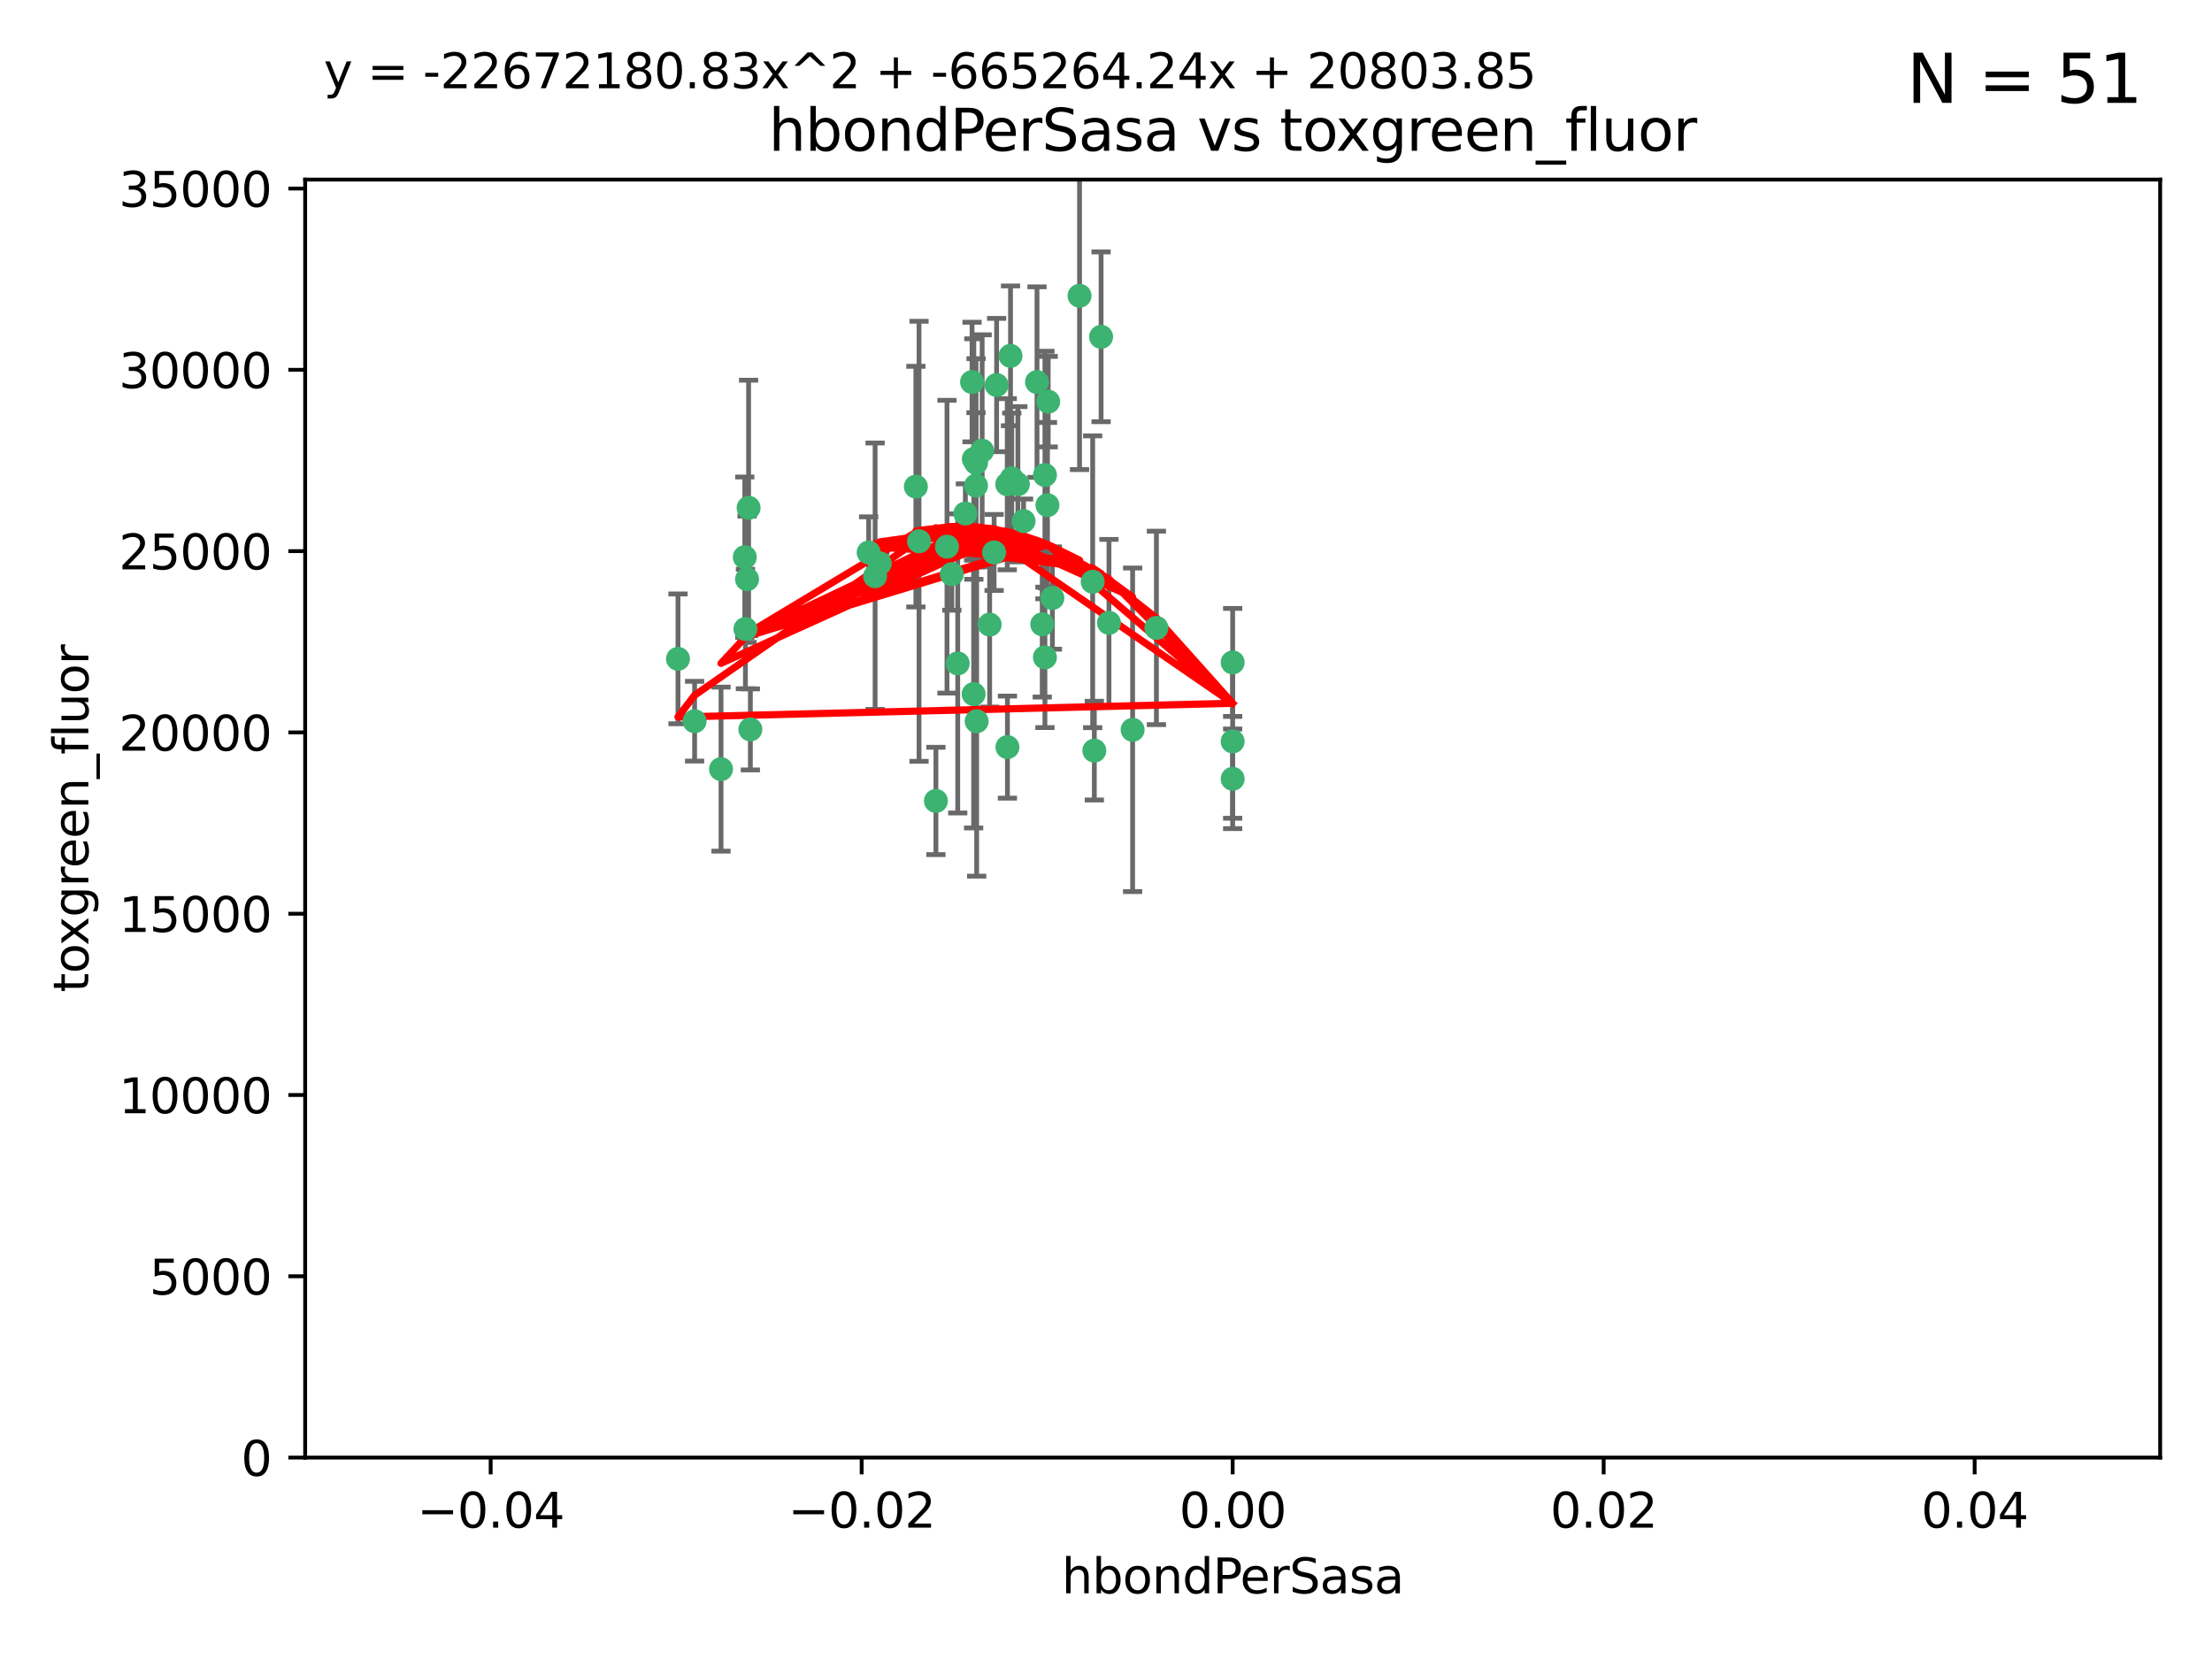 <?xml version="1.0" encoding="utf-8" standalone="no"?>
<!DOCTYPE svg PUBLIC "-//W3C//DTD SVG 1.1//EN"
  "http://www.w3.org/Graphics/SVG/1.1/DTD/svg11.dtd">
<svg xmlns:xlink="http://www.w3.org/1999/xlink" width="460.8pt" height="345.6pt" viewBox="0 0 460.8 345.6" xmlns="http://www.w3.org/2000/svg" version="1.1">
 <defs>
  <style type="text/css">*{stroke-linejoin: round; stroke-linecap: butt}</style>
 </defs>
 <g id="figure_1">
  <g id="patch_1">
   <path d="M 0 345.6 
L 460.8 345.6 
L 460.8 0 
L 0 0 
z
" style="fill: #ffffff"/>
  </g>
  <g id="axes_1">
   <g id="patch_2">
    <path d="M 63.571 303.64 
L 450 303.64 
L 450 37.411 
L 63.571 37.411 
z
" style="fill: #ffffff"/>
   </g>
   <g id="PathCollection_1">
    <defs>
     <path id="m2edc12b0af" d="M 0 1.118 
C 0.297 1.118 0.581 1 0.791 0.791 
C 1 0.581 1.118 0.297 1.118 0 
C 1.118 -0.297 1 -0.581 0.791 -0.791 
C 0.581 -1 0.297 -1.118 0 -1.118 
C -0.297 -1.118 -0.581 -1 -0.791 -0.791 
C -1 -0.581 -1.118 -0.297 -1.118 0 
C -1.118 0.297 -1 0.581 -0.791 0.791 
C -0.581 1 -0.297 1.118 0 1.118 
z
" style="stroke: #3cb371"/>
    </defs>
    <g clip-path="url(#pa718f3c209)">
     <use xlink:href="#m2edc12b0af" x="207.091" y="115.09" style="fill: #3cb371; stroke: #3cb371"/>
     <use xlink:href="#m2edc12b0af" x="216.026" y="79.593" style="fill: #3cb371; stroke: #3cb371"/>
     <use xlink:href="#m2edc12b0af" x="190.794" y="101.372" style="fill: #3cb371; stroke: #3cb371"/>
     <use xlink:href="#m2edc12b0af" x="217.677" y="136.942" style="fill: #3cb371; stroke: #3cb371"/>
     <use xlink:href="#m2edc12b0af" x="155.626" y="120.662" style="fill: #3cb371; stroke: #3cb371"/>
     <use xlink:href="#m2edc12b0af" x="203.329" y="96.415" style="fill: #3cb371; stroke: #3cb371"/>
     <use xlink:href="#m2edc12b0af" x="180.96" y="115.091" style="fill: #3cb371; stroke: #3cb371"/>
     <use xlink:href="#m2edc12b0af" x="224.89" y="61.614" style="fill: #3cb371; stroke: #3cb371"/>
     <use xlink:href="#m2edc12b0af" x="218.359" y="83.673" style="fill: #3cb371; stroke: #3cb371"/>
     <use xlink:href="#m2edc12b0af" x="155.286" y="131.033" style="fill: #3cb371; stroke: #3cb371"/>
     <use xlink:href="#m2edc12b0af" x="207.613" y="80.209" style="fill: #3cb371; stroke: #3cb371"/>
     <use xlink:href="#m2edc12b0af" x="203.319" y="101.166" style="fill: #3cb371; stroke: #3cb371"/>
     <use xlink:href="#m2edc12b0af" x="210.508" y="74.129" style="fill: #3cb371; stroke: #3cb371"/>
     <use xlink:href="#m2edc12b0af" x="150.202" y="160.224" style="fill: #3cb371; stroke: #3cb371"/>
     <use xlink:href="#m2edc12b0af" x="156.315" y="151.945" style="fill: #3cb371; stroke: #3cb371"/>
     <use xlink:href="#m2edc12b0af" x="191.45" y="112.761" style="fill: #3cb371; stroke: #3cb371"/>
     <use xlink:href="#m2edc12b0af" x="198.284" y="119.604" style="fill: #3cb371; stroke: #3cb371"/>
     <use xlink:href="#m2edc12b0af" x="202.826" y="144.591" style="fill: #3cb371; stroke: #3cb371"/>
     <use xlink:href="#m2edc12b0af" x="209.828" y="100.872" style="fill: #3cb371; stroke: #3cb371"/>
     <use xlink:href="#m2edc12b0af" x="155.154" y="116.067" style="fill: #3cb371; stroke: #3cb371"/>
     <use xlink:href="#m2edc12b0af" x="202.866" y="95.624" style="fill: #3cb371; stroke: #3cb371"/>
     <use xlink:href="#m2edc12b0af" x="212.043" y="100.88" style="fill: #3cb371; stroke: #3cb371"/>
     <use xlink:href="#m2edc12b0af" x="155.948" y="105.788" style="fill: #3cb371; stroke: #3cb371"/>
     <use xlink:href="#m2edc12b0af" x="206.164" y="130.114" style="fill: #3cb371; stroke: #3cb371"/>
     <use xlink:href="#m2edc12b0af" x="197.274" y="113.883" style="fill: #3cb371; stroke: #3cb371"/>
     <use xlink:href="#m2edc12b0af" x="199.515" y="138.203" style="fill: #3cb371; stroke: #3cb371"/>
     <use xlink:href="#m2edc12b0af" x="201.107" y="106.972" style="fill: #3cb371; stroke: #3cb371"/>
     <use xlink:href="#m2edc12b0af" x="219.231" y="124.576" style="fill: #3cb371; stroke: #3cb371"/>
     <use xlink:href="#m2edc12b0af" x="210.768" y="99.654" style="fill: #3cb371; stroke: #3cb371"/>
     <use xlink:href="#m2edc12b0af" x="217.678" y="98.96" style="fill: #3cb371; stroke: #3cb371"/>
     <use xlink:href="#m2edc12b0af" x="213.226" y="108.552" style="fill: #3cb371; stroke: #3cb371"/>
     <use xlink:href="#m2edc12b0af" x="217.118" y="130.059" style="fill: #3cb371; stroke: #3cb371"/>
     <use xlink:href="#m2edc12b0af" x="202.496" y="79.585" style="fill: #3cb371; stroke: #3cb371"/>
     <use xlink:href="#m2edc12b0af" x="209.868" y="155.635" style="fill: #3cb371; stroke: #3cb371"/>
     <use xlink:href="#m2edc12b0af" x="182.301" y="120.034" style="fill: #3cb371; stroke: #3cb371"/>
     <use xlink:href="#m2edc12b0af" x="204.6" y="93.895" style="fill: #3cb371; stroke: #3cb371"/>
     <use xlink:href="#m2edc12b0af" x="183.273" y="117.366" style="fill: #3cb371; stroke: #3cb371"/>
     <use xlink:href="#m2edc12b0af" x="227.624" y="121.191" style="fill: #3cb371; stroke: #3cb371"/>
     <use xlink:href="#m2edc12b0af" x="229.376" y="70.169" style="fill: #3cb371; stroke: #3cb371"/>
     <use xlink:href="#m2edc12b0af" x="194.968" y="166.847" style="fill: #3cb371; stroke: #3cb371"/>
     <use xlink:href="#m2edc12b0af" x="144.699" y="150.242" style="fill: #3cb371; stroke: #3cb371"/>
     <use xlink:href="#m2edc12b0af" x="141.236" y="137.251" style="fill: #3cb371; stroke: #3cb371"/>
     <use xlink:href="#m2edc12b0af" x="256.786" y="137.993" style="fill: #3cb371; stroke: #3cb371"/>
     <use xlink:href="#m2edc12b0af" x="203.457" y="150.246" style="fill: #3cb371; stroke: #3cb371"/>
     <use xlink:href="#m2edc12b0af" x="235.946" y="152.035" style="fill: #3cb371; stroke: #3cb371"/>
     <use xlink:href="#m2edc12b0af" x="227.97" y="156.366" style="fill: #3cb371; stroke: #3cb371"/>
     <use xlink:href="#m2edc12b0af" x="240.902" y="130.801" style="fill: #3cb371; stroke: #3cb371"/>
     <use xlink:href="#m2edc12b0af" x="256.786" y="154.457" style="fill: #3cb371; stroke: #3cb371"/>
     <use xlink:href="#m2edc12b0af" x="218.205" y="105.234" style="fill: #3cb371; stroke: #3cb371"/>
     <use xlink:href="#m2edc12b0af" x="231.015" y="129.752" style="fill: #3cb371; stroke: #3cb371"/>
     <use xlink:href="#m2edc12b0af" x="256.786" y="162.243" style="fill: #3cb371; stroke: #3cb371"/>
    </g>
   </g>
   <g id="matplotlib.axis_1">
    <g id="xtick_1">
     <g id="line2d_1">
      <defs>
       <path id="m18b5bbad66" d="M 0 0 
L 0 3.5 
" style="stroke: #000000; stroke-width: 0.8"/>
      </defs>
      <g>
       <use xlink:href="#m18b5bbad66" x="102.214" y="303.64" style="stroke: #000000; stroke-width: 0.8"/>
      </g>
     </g>
     <g id="text_1">
      <!-- −0.04 -->
      <g transform="translate(86.891 318.238)scale(0.1 -0.1)">
       <defs>
        <path id="DejaVuSans-2212" d="M 678 2272 
L 4684 2272 
L 4684 1741 
L 678 1741 
L 678 2272 
z
" transform="scale(0.016)"/>
        <path id="DejaVuSans-30" d="M 2034 4250 
Q 1547 4250 1301 3770 
Q 1056 3291 1056 2328 
Q 1056 1369 1301 889 
Q 1547 409 2034 409 
Q 2525 409 2770 889 
Q 3016 1369 3016 2328 
Q 3016 3291 2770 3770 
Q 2525 4250 2034 4250 
z
M 2034 4750 
Q 2819 4750 3233 4129 
Q 3647 3509 3647 2328 
Q 3647 1150 3233 529 
Q 2819 -91 2034 -91 
Q 1250 -91 836 529 
Q 422 1150 422 2328 
Q 422 3509 836 4129 
Q 1250 4750 2034 4750 
z
" transform="scale(0.016)"/>
        <path id="DejaVuSans-2e" d="M 684 794 
L 1344 794 
L 1344 0 
L 684 0 
L 684 794 
z
" transform="scale(0.016)"/>
        <path id="DejaVuSans-34" d="M 2419 4116 
L 825 1625 
L 2419 1625 
L 2419 4116 
z
M 2253 4666 
L 3047 4666 
L 3047 1625 
L 3713 1625 
L 3713 1100 
L 3047 1100 
L 3047 0 
L 2419 0 
L 2419 1100 
L 313 1100 
L 313 1709 
L 2253 4666 
z
" transform="scale(0.016)"/>
       </defs>
       <use xlink:href="#DejaVuSans-2212"/>
       <use xlink:href="#DejaVuSans-30" x="83.789"/>
       <use xlink:href="#DejaVuSans-2e" x="147.412"/>
       <use xlink:href="#DejaVuSans-30" x="179.199"/>
       <use xlink:href="#DejaVuSans-34" x="242.822"/>
      </g>
     </g>
    </g>
    <g id="xtick_2">
     <g id="line2d_2">
      <g>
       <use xlink:href="#m18b5bbad66" x="179.5" y="303.64" style="stroke: #000000; stroke-width: 0.8"/>
      </g>
     </g>
     <g id="text_2">
      <!-- −0.02 -->
      <g transform="translate(164.177 318.238)scale(0.1 -0.1)">
       <defs>
        <path id="DejaVuSans-32" d="M 1228 531 
L 3431 531 
L 3431 0 
L 469 0 
L 469 531 
Q 828 903 1448 1529 
Q 2069 2156 2228 2338 
Q 2531 2678 2651 2914 
Q 2772 3150 2772 3378 
Q 2772 3750 2511 3984 
Q 2250 4219 1831 4219 
Q 1534 4219 1204 4116 
Q 875 4013 500 3803 
L 500 4441 
Q 881 4594 1212 4672 
Q 1544 4750 1819 4750 
Q 2544 4750 2975 4387 
Q 3406 4025 3406 3419 
Q 3406 3131 3298 2873 
Q 3191 2616 2906 2266 
Q 2828 2175 2409 1742 
Q 1991 1309 1228 531 
z
" transform="scale(0.016)"/>
       </defs>
       <use xlink:href="#DejaVuSans-2212"/>
       <use xlink:href="#DejaVuSans-30" x="83.789"/>
       <use xlink:href="#DejaVuSans-2e" x="147.412"/>
       <use xlink:href="#DejaVuSans-30" x="179.199"/>
       <use xlink:href="#DejaVuSans-32" x="242.822"/>
      </g>
     </g>
    </g>
    <g id="xtick_3">
     <g id="line2d_3">
      <g>
       <use xlink:href="#m18b5bbad66" x="256.786" y="303.64" style="stroke: #000000; stroke-width: 0.8"/>
      </g>
     </g>
     <g id="text_3">
      <!-- 0.00 -->
      <g transform="translate(245.653 318.238)scale(0.1 -0.1)">
       <use xlink:href="#DejaVuSans-30"/>
       <use xlink:href="#DejaVuSans-2e" x="63.623"/>
       <use xlink:href="#DejaVuSans-30" x="95.41"/>
       <use xlink:href="#DejaVuSans-30" x="159.033"/>
      </g>
     </g>
    </g>
    <g id="xtick_4">
     <g id="line2d_4">
      <g>
       <use xlink:href="#m18b5bbad66" x="334.071" y="303.64" style="stroke: #000000; stroke-width: 0.8"/>
      </g>
     </g>
     <g id="text_4">
      <!-- 0.02 -->
      <g transform="translate(322.939 318.238)scale(0.1 -0.1)">
       <use xlink:href="#DejaVuSans-30"/>
       <use xlink:href="#DejaVuSans-2e" x="63.623"/>
       <use xlink:href="#DejaVuSans-30" x="95.41"/>
       <use xlink:href="#DejaVuSans-32" x="159.033"/>
      </g>
     </g>
    </g>
    <g id="xtick_5">
     <g id="line2d_5">
      <g>
       <use xlink:href="#m18b5bbad66" x="411.357" y="303.64" style="stroke: #000000; stroke-width: 0.8"/>
      </g>
     </g>
     <g id="text_5">
      <!-- 0.04 -->
      <g transform="translate(400.224 318.238)scale(0.1 -0.1)">
       <use xlink:href="#DejaVuSans-30"/>
       <use xlink:href="#DejaVuSans-2e" x="63.623"/>
       <use xlink:href="#DejaVuSans-30" x="95.41"/>
       <use xlink:href="#DejaVuSans-34" x="159.033"/>
      </g>
     </g>
    </g>
    <g id="text_6">
     <!-- hbondPerSasa -->
     <g transform="translate(221.168 331.917)scale(0.1 -0.1)">
      <defs>
       <path id="DejaVuSans-68" d="M 3513 2113 
L 3513 0 
L 2938 0 
L 2938 2094 
Q 2938 2591 2744 2837 
Q 2550 3084 2163 3084 
Q 1697 3084 1428 2787 
Q 1159 2491 1159 1978 
L 1159 0 
L 581 0 
L 581 4863 
L 1159 4863 
L 1159 2956 
Q 1366 3272 1645 3428 
Q 1925 3584 2291 3584 
Q 2894 3584 3203 3211 
Q 3513 2838 3513 2113 
z
" transform="scale(0.016)"/>
       <path id="DejaVuSans-62" d="M 3116 1747 
Q 3116 2381 2855 2742 
Q 2594 3103 2138 3103 
Q 1681 3103 1420 2742 
Q 1159 2381 1159 1747 
Q 1159 1113 1420 752 
Q 1681 391 2138 391 
Q 2594 391 2855 752 
Q 3116 1113 3116 1747 
z
M 1159 2969 
Q 1341 3281 1617 3432 
Q 1894 3584 2278 3584 
Q 2916 3584 3314 3078 
Q 3713 2572 3713 1747 
Q 3713 922 3314 415 
Q 2916 -91 2278 -91 
Q 1894 -91 1617 61 
Q 1341 213 1159 525 
L 1159 0 
L 581 0 
L 581 4863 
L 1159 4863 
L 1159 2969 
z
" transform="scale(0.016)"/>
       <path id="DejaVuSans-6f" d="M 1959 3097 
Q 1497 3097 1228 2736 
Q 959 2375 959 1747 
Q 959 1119 1226 758 
Q 1494 397 1959 397 
Q 2419 397 2687 759 
Q 2956 1122 2956 1747 
Q 2956 2369 2687 2733 
Q 2419 3097 1959 3097 
z
M 1959 3584 
Q 2709 3584 3137 3096 
Q 3566 2609 3566 1747 
Q 3566 888 3137 398 
Q 2709 -91 1959 -91 
Q 1206 -91 779 398 
Q 353 888 353 1747 
Q 353 2609 779 3096 
Q 1206 3584 1959 3584 
z
" transform="scale(0.016)"/>
       <path id="DejaVuSans-6e" d="M 3513 2113 
L 3513 0 
L 2938 0 
L 2938 2094 
Q 2938 2591 2744 2837 
Q 2550 3084 2163 3084 
Q 1697 3084 1428 2787 
Q 1159 2491 1159 1978 
L 1159 0 
L 581 0 
L 581 3500 
L 1159 3500 
L 1159 2956 
Q 1366 3272 1645 3428 
Q 1925 3584 2291 3584 
Q 2894 3584 3203 3211 
Q 3513 2838 3513 2113 
z
" transform="scale(0.016)"/>
       <path id="DejaVuSans-64" d="M 2906 2969 
L 2906 4863 
L 3481 4863 
L 3481 0 
L 2906 0 
L 2906 525 
Q 2725 213 2448 61 
Q 2172 -91 1784 -91 
Q 1150 -91 751 415 
Q 353 922 353 1747 
Q 353 2572 751 3078 
Q 1150 3584 1784 3584 
Q 2172 3584 2448 3432 
Q 2725 3281 2906 2969 
z
M 947 1747 
Q 947 1113 1208 752 
Q 1469 391 1925 391 
Q 2381 391 2643 752 
Q 2906 1113 2906 1747 
Q 2906 2381 2643 2742 
Q 2381 3103 1925 3103 
Q 1469 3103 1208 2742 
Q 947 2381 947 1747 
z
" transform="scale(0.016)"/>
       <path id="DejaVuSans-50" d="M 1259 4147 
L 1259 2394 
L 2053 2394 
Q 2494 2394 2734 2622 
Q 2975 2850 2975 3272 
Q 2975 3691 2734 3919 
Q 2494 4147 2053 4147 
L 1259 4147 
z
M 628 4666 
L 2053 4666 
Q 2838 4666 3239 4311 
Q 3641 3956 3641 3272 
Q 3641 2581 3239 2228 
Q 2838 1875 2053 1875 
L 1259 1875 
L 1259 0 
L 628 0 
L 628 4666 
z
" transform="scale(0.016)"/>
       <path id="DejaVuSans-65" d="M 3597 1894 
L 3597 1613 
L 953 1613 
Q 991 1019 1311 708 
Q 1631 397 2203 397 
Q 2534 397 2845 478 
Q 3156 559 3463 722 
L 3463 178 
Q 3153 47 2828 -22 
Q 2503 -91 2169 -91 
Q 1331 -91 842 396 
Q 353 884 353 1716 
Q 353 2575 817 3079 
Q 1281 3584 2069 3584 
Q 2775 3584 3186 3129 
Q 3597 2675 3597 1894 
z
M 3022 2063 
Q 3016 2534 2758 2815 
Q 2500 3097 2075 3097 
Q 1594 3097 1305 2825 
Q 1016 2553 972 2059 
L 3022 2063 
z
" transform="scale(0.016)"/>
       <path id="DejaVuSans-72" d="M 2631 2963 
Q 2534 3019 2420 3045 
Q 2306 3072 2169 3072 
Q 1681 3072 1420 2755 
Q 1159 2438 1159 1844 
L 1159 0 
L 581 0 
L 581 3500 
L 1159 3500 
L 1159 2956 
Q 1341 3275 1631 3429 
Q 1922 3584 2338 3584 
Q 2397 3584 2469 3576 
Q 2541 3569 2628 3553 
L 2631 2963 
z
" transform="scale(0.016)"/>
       <path id="DejaVuSans-53" d="M 3425 4513 
L 3425 3897 
Q 3066 4069 2747 4153 
Q 2428 4238 2131 4238 
Q 1616 4238 1336 4038 
Q 1056 3838 1056 3469 
Q 1056 3159 1242 3001 
Q 1428 2844 1947 2747 
L 2328 2669 
Q 3034 2534 3370 2195 
Q 3706 1856 3706 1288 
Q 3706 609 3251 259 
Q 2797 -91 1919 -91 
Q 1588 -91 1214 -16 
Q 841 59 441 206 
L 441 856 
Q 825 641 1194 531 
Q 1563 422 1919 422 
Q 2459 422 2753 634 
Q 3047 847 3047 1241 
Q 3047 1584 2836 1778 
Q 2625 1972 2144 2069 
L 1759 2144 
Q 1053 2284 737 2584 
Q 422 2884 422 3419 
Q 422 4038 858 4394 
Q 1294 4750 2059 4750 
Q 2388 4750 2728 4690 
Q 3069 4631 3425 4513 
z
" transform="scale(0.016)"/>
       <path id="DejaVuSans-61" d="M 2194 1759 
Q 1497 1759 1228 1600 
Q 959 1441 959 1056 
Q 959 750 1161 570 
Q 1363 391 1709 391 
Q 2188 391 2477 730 
Q 2766 1069 2766 1631 
L 2766 1759 
L 2194 1759 
z
M 3341 1997 
L 3341 0 
L 2766 0 
L 2766 531 
Q 2569 213 2275 61 
Q 1981 -91 1556 -91 
Q 1019 -91 701 211 
Q 384 513 384 1019 
Q 384 1609 779 1909 
Q 1175 2209 1959 2209 
L 2766 2209 
L 2766 2266 
Q 2766 2663 2505 2880 
Q 2244 3097 1772 3097 
Q 1472 3097 1187 3025 
Q 903 2953 641 2809 
L 641 3341 
Q 956 3463 1253 3523 
Q 1550 3584 1831 3584 
Q 2591 3584 2966 3190 
Q 3341 2797 3341 1997 
z
" transform="scale(0.016)"/>
       <path id="DejaVuSans-73" d="M 2834 3397 
L 2834 2853 
Q 2591 2978 2328 3040 
Q 2066 3103 1784 3103 
Q 1356 3103 1142 2972 
Q 928 2841 928 2578 
Q 928 2378 1081 2264 
Q 1234 2150 1697 2047 
L 1894 2003 
Q 2506 1872 2764 1633 
Q 3022 1394 3022 966 
Q 3022 478 2636 193 
Q 2250 -91 1575 -91 
Q 1294 -91 989 -36 
Q 684 19 347 128 
L 347 722 
Q 666 556 975 473 
Q 1284 391 1588 391 
Q 1994 391 2212 530 
Q 2431 669 2431 922 
Q 2431 1156 2273 1281 
Q 2116 1406 1581 1522 
L 1381 1569 
Q 847 1681 609 1914 
Q 372 2147 372 2553 
Q 372 3047 722 3315 
Q 1072 3584 1716 3584 
Q 2034 3584 2315 3537 
Q 2597 3491 2834 3397 
z
" transform="scale(0.016)"/>
      </defs>
      <use xlink:href="#DejaVuSans-68"/>
      <use xlink:href="#DejaVuSans-62" x="63.379"/>
      <use xlink:href="#DejaVuSans-6f" x="126.855"/>
      <use xlink:href="#DejaVuSans-6e" x="188.037"/>
      <use xlink:href="#DejaVuSans-64" x="251.416"/>
      <use xlink:href="#DejaVuSans-50" x="314.893"/>
      <use xlink:href="#DejaVuSans-65" x="371.57"/>
      <use xlink:href="#DejaVuSans-72" x="433.094"/>
      <use xlink:href="#DejaVuSans-53" x="474.207"/>
      <use xlink:href="#DejaVuSans-61" x="537.684"/>
      <use xlink:href="#DejaVuSans-73" x="598.963"/>
      <use xlink:href="#DejaVuSans-61" x="651.062"/>
     </g>
    </g>
   </g>
   <g id="matplotlib.axis_2">
    <g id="ytick_1">
     <g id="line2d_6">
      <defs>
       <path id="mb65a9b2c56" d="M 0 0 
L -3.5 0 
" style="stroke: #000000; stroke-width: 0.8"/>
      </defs>
      <g>
       <use xlink:href="#mb65a9b2c56" x="63.571" y="303.64" style="stroke: #000000; stroke-width: 0.8"/>
      </g>
     </g>
     <g id="text_7">
      <!-- 0 -->
      <g transform="translate(50.209 307.439)scale(0.1 -0.1)">
       <use xlink:href="#DejaVuSans-30"/>
      </g>
     </g>
    </g>
    <g id="ytick_2">
     <g id="line2d_7">
      <g>
       <use xlink:href="#mb65a9b2c56" x="63.571" y="265.874" style="stroke: #000000; stroke-width: 0.8"/>
      </g>
     </g>
     <g id="text_8">
      <!-- 5000 -->
      <g transform="translate(31.121 269.673)scale(0.1 -0.1)">
       <defs>
        <path id="DejaVuSans-35" d="M 691 4666 
L 3169 4666 
L 3169 4134 
L 1269 4134 
L 1269 2991 
Q 1406 3038 1543 3061 
Q 1681 3084 1819 3084 
Q 2600 3084 3056 2656 
Q 3513 2228 3513 1497 
Q 3513 744 3044 326 
Q 2575 -91 1722 -91 
Q 1428 -91 1123 -41 
Q 819 9 494 109 
L 494 744 
Q 775 591 1075 516 
Q 1375 441 1709 441 
Q 2250 441 2565 725 
Q 2881 1009 2881 1497 
Q 2881 1984 2565 2268 
Q 2250 2553 1709 2553 
Q 1456 2553 1204 2497 
Q 953 2441 691 2322 
L 691 4666 
z
" transform="scale(0.016)"/>
       </defs>
       <use xlink:href="#DejaVuSans-35"/>
       <use xlink:href="#DejaVuSans-30" x="63.623"/>
       <use xlink:href="#DejaVuSans-30" x="127.246"/>
       <use xlink:href="#DejaVuSans-30" x="190.869"/>
      </g>
     </g>
    </g>
    <g id="ytick_3">
     <g id="line2d_8">
      <g>
       <use xlink:href="#mb65a9b2c56" x="63.571" y="228.108" style="stroke: #000000; stroke-width: 0.8"/>
      </g>
     </g>
     <g id="text_9">
      <!-- 10000 -->
      <g transform="translate(24.759 231.907)scale(0.1 -0.1)">
       <defs>
        <path id="DejaVuSans-31" d="M 794 531 
L 1825 531 
L 1825 4091 
L 703 3866 
L 703 4441 
L 1819 4666 
L 2450 4666 
L 2450 531 
L 3481 531 
L 3481 0 
L 794 0 
L 794 531 
z
" transform="scale(0.016)"/>
       </defs>
       <use xlink:href="#DejaVuSans-31"/>
       <use xlink:href="#DejaVuSans-30" x="63.623"/>
       <use xlink:href="#DejaVuSans-30" x="127.246"/>
       <use xlink:href="#DejaVuSans-30" x="190.869"/>
       <use xlink:href="#DejaVuSans-30" x="254.492"/>
      </g>
     </g>
    </g>
    <g id="ytick_4">
     <g id="line2d_9">
      <g>
       <use xlink:href="#mb65a9b2c56" x="63.571" y="190.342" style="stroke: #000000; stroke-width: 0.8"/>
      </g>
     </g>
     <g id="text_10">
      <!-- 15000 -->
      <g transform="translate(24.759 194.141)scale(0.1 -0.1)">
       <use xlink:href="#DejaVuSans-31"/>
       <use xlink:href="#DejaVuSans-35" x="63.623"/>
       <use xlink:href="#DejaVuSans-30" x="127.246"/>
       <use xlink:href="#DejaVuSans-30" x="190.869"/>
       <use xlink:href="#DejaVuSans-30" x="254.492"/>
      </g>
     </g>
    </g>
    <g id="ytick_5">
     <g id="line2d_10">
      <g>
       <use xlink:href="#mb65a9b2c56" x="63.571" y="152.576" style="stroke: #000000; stroke-width: 0.8"/>
      </g>
     </g>
     <g id="text_11">
      <!-- 20000 -->
      <g transform="translate(24.759 156.375)scale(0.1 -0.1)">
       <use xlink:href="#DejaVuSans-32"/>
       <use xlink:href="#DejaVuSans-30" x="63.623"/>
       <use xlink:href="#DejaVuSans-30" x="127.246"/>
       <use xlink:href="#DejaVuSans-30" x="190.869"/>
       <use xlink:href="#DejaVuSans-30" x="254.492"/>
      </g>
     </g>
    </g>
    <g id="ytick_6">
     <g id="line2d_11">
      <g>
       <use xlink:href="#mb65a9b2c56" x="63.571" y="114.81" style="stroke: #000000; stroke-width: 0.8"/>
      </g>
     </g>
     <g id="text_12">
      <!-- 25000 -->
      <g transform="translate(24.759 118.609)scale(0.1 -0.1)">
       <use xlink:href="#DejaVuSans-32"/>
       <use xlink:href="#DejaVuSans-35" x="63.623"/>
       <use xlink:href="#DejaVuSans-30" x="127.246"/>
       <use xlink:href="#DejaVuSans-30" x="190.869"/>
       <use xlink:href="#DejaVuSans-30" x="254.492"/>
      </g>
     </g>
    </g>
    <g id="ytick_7">
     <g id="line2d_12">
      <g>
       <use xlink:href="#mb65a9b2c56" x="63.571" y="77.044" style="stroke: #000000; stroke-width: 0.8"/>
      </g>
     </g>
     <g id="text_13">
      <!-- 30000 -->
      <g transform="translate(24.759 80.844)scale(0.1 -0.1)">
       <defs>
        <path id="DejaVuSans-33" d="M 2597 2516 
Q 3050 2419 3304 2112 
Q 3559 1806 3559 1356 
Q 3559 666 3084 287 
Q 2609 -91 1734 -91 
Q 1441 -91 1130 -33 
Q 819 25 488 141 
L 488 750 
Q 750 597 1062 519 
Q 1375 441 1716 441 
Q 2309 441 2620 675 
Q 2931 909 2931 1356 
Q 2931 1769 2642 2001 
Q 2353 2234 1838 2234 
L 1294 2234 
L 1294 2753 
L 1863 2753 
Q 2328 2753 2575 2939 
Q 2822 3125 2822 3475 
Q 2822 3834 2567 4026 
Q 2313 4219 1838 4219 
Q 1578 4219 1281 4162 
Q 984 4106 628 3988 
L 628 4550 
Q 988 4650 1302 4700 
Q 1616 4750 1894 4750 
Q 2613 4750 3031 4423 
Q 3450 4097 3450 3541 
Q 3450 3153 3228 2886 
Q 3006 2619 2597 2516 
z
" transform="scale(0.016)"/>
       </defs>
       <use xlink:href="#DejaVuSans-33"/>
       <use xlink:href="#DejaVuSans-30" x="63.623"/>
       <use xlink:href="#DejaVuSans-30" x="127.246"/>
       <use xlink:href="#DejaVuSans-30" x="190.869"/>
       <use xlink:href="#DejaVuSans-30" x="254.492"/>
      </g>
     </g>
    </g>
    <g id="ytick_8">
     <g id="line2d_13">
      <g>
       <use xlink:href="#mb65a9b2c56" x="63.571" y="39.278" style="stroke: #000000; stroke-width: 0.8"/>
      </g>
     </g>
     <g id="text_14">
      <!-- 35000 -->
      <g transform="translate(24.759 43.078)scale(0.1 -0.1)">
       <use xlink:href="#DejaVuSans-33"/>
       <use xlink:href="#DejaVuSans-35" x="63.623"/>
       <use xlink:href="#DejaVuSans-30" x="127.246"/>
       <use xlink:href="#DejaVuSans-30" x="190.869"/>
       <use xlink:href="#DejaVuSans-30" x="254.492"/>
      </g>
     </g>
    </g>
    <g id="text_15">
     <!-- toxgreen_fluor -->
     <g transform="translate(18.401 206.72)rotate(-90)scale(0.1 -0.1)">
      <defs>
       <path id="DejaVuSans-74" d="M 1172 4494 
L 1172 3500 
L 2356 3500 
L 2356 3053 
L 1172 3053 
L 1172 1153 
Q 1172 725 1289 603 
Q 1406 481 1766 481 
L 2356 481 
L 2356 0 
L 1766 0 
Q 1100 0 847 248 
Q 594 497 594 1153 
L 594 3053 
L 172 3053 
L 172 3500 
L 594 3500 
L 594 4494 
L 1172 4494 
z
" transform="scale(0.016)"/>
       <path id="DejaVuSans-78" d="M 3513 3500 
L 2247 1797 
L 3578 0 
L 2900 0 
L 1881 1375 
L 863 0 
L 184 0 
L 1544 1831 
L 300 3500 
L 978 3500 
L 1906 2253 
L 2834 3500 
L 3513 3500 
z
" transform="scale(0.016)"/>
       <path id="DejaVuSans-67" d="M 2906 1791 
Q 2906 2416 2648 2759 
Q 2391 3103 1925 3103 
Q 1463 3103 1205 2759 
Q 947 2416 947 1791 
Q 947 1169 1205 825 
Q 1463 481 1925 481 
Q 2391 481 2648 825 
Q 2906 1169 2906 1791 
z
M 3481 434 
Q 3481 -459 3084 -895 
Q 2688 -1331 1869 -1331 
Q 1566 -1331 1297 -1286 
Q 1028 -1241 775 -1147 
L 775 -588 
Q 1028 -725 1275 -790 
Q 1522 -856 1778 -856 
Q 2344 -856 2625 -561 
Q 2906 -266 2906 331 
L 2906 616 
Q 2728 306 2450 153 
Q 2172 0 1784 0 
Q 1141 0 747 490 
Q 353 981 353 1791 
Q 353 2603 747 3093 
Q 1141 3584 1784 3584 
Q 2172 3584 2450 3431 
Q 2728 3278 2906 2969 
L 2906 3500 
L 3481 3500 
L 3481 434 
z
" transform="scale(0.016)"/>
       <path id="DejaVuSans-5f" d="M 3263 -1063 
L 3263 -1509 
L -63 -1509 
L -63 -1063 
L 3263 -1063 
z
" transform="scale(0.016)"/>
       <path id="DejaVuSans-66" d="M 2375 4863 
L 2375 4384 
L 1825 4384 
Q 1516 4384 1395 4259 
Q 1275 4134 1275 3809 
L 1275 3500 
L 2222 3500 
L 2222 3053 
L 1275 3053 
L 1275 0 
L 697 0 
L 697 3053 
L 147 3053 
L 147 3500 
L 697 3500 
L 697 3744 
Q 697 4328 969 4595 
Q 1241 4863 1831 4863 
L 2375 4863 
z
" transform="scale(0.016)"/>
       <path id="DejaVuSans-6c" d="M 603 4863 
L 1178 4863 
L 1178 0 
L 603 0 
L 603 4863 
z
" transform="scale(0.016)"/>
       <path id="DejaVuSans-75" d="M 544 1381 
L 544 3500 
L 1119 3500 
L 1119 1403 
Q 1119 906 1312 657 
Q 1506 409 1894 409 
Q 2359 409 2629 706 
Q 2900 1003 2900 1516 
L 2900 3500 
L 3475 3500 
L 3475 0 
L 2900 0 
L 2900 538 
Q 2691 219 2414 64 
Q 2138 -91 1772 -91 
Q 1169 -91 856 284 
Q 544 659 544 1381 
z
M 1991 3584 
L 1991 3584 
z
" transform="scale(0.016)"/>
      </defs>
      <use xlink:href="#DejaVuSans-74"/>
      <use xlink:href="#DejaVuSans-6f" x="39.209"/>
      <use xlink:href="#DejaVuSans-78" x="97.266"/>
      <use xlink:href="#DejaVuSans-67" x="156.445"/>
      <use xlink:href="#DejaVuSans-72" x="219.922"/>
      <use xlink:href="#DejaVuSans-65" x="258.785"/>
      <use xlink:href="#DejaVuSans-65" x="320.309"/>
      <use xlink:href="#DejaVuSans-6e" x="381.832"/>
      <use xlink:href="#DejaVuSans-5f" x="445.211"/>
      <use xlink:href="#DejaVuSans-66" x="495.211"/>
      <use xlink:href="#DejaVuSans-6c" x="530.416"/>
      <use xlink:href="#DejaVuSans-75" x="558.199"/>
      <use xlink:href="#DejaVuSans-6f" x="621.578"/>
      <use xlink:href="#DejaVuSans-72" x="682.76"/>
     </g>
    </g>
   </g>
   <g id="LineCollection_1">
    <path d="M 207.091 123.008 
L 207.091 107.171 
" clip-path="url(#pa718f3c209)" style="fill: none; stroke: #696969"/>
    <path d="M 216.026 99.437 
L 216.026 59.75 
" clip-path="url(#pa718f3c209)" style="fill: none; stroke: #696969"/>
    <path d="M 190.794 126.436 
L 190.794 76.309 
" clip-path="url(#pa718f3c209)" style="fill: none; stroke: #696969"/>
    <path d="M 217.677 151.57 
L 217.677 122.315 
" clip-path="url(#pa718f3c209)" style="fill: none; stroke: #696969"/>
    <path d="M 155.626 133.818 
L 155.626 107.506 
" clip-path="url(#pa718f3c209)" style="fill: none; stroke: #696969"/>
    <path d="M 203.329 118.115 
L 203.329 74.714 
" clip-path="url(#pa718f3c209)" style="fill: none; stroke: #696969"/>
    <path d="M 180.96 122.516 
L 180.96 107.666 
" clip-path="url(#pa718f3c209)" style="fill: none; stroke: #696969"/>
    <path d="M 224.89 97.825 
L 224.89 25.402 
" clip-path="url(#pa718f3c209)" style="fill: none; stroke: #696969"/>
    <path d="M 218.359 93.1 
L 218.359 74.246 
" clip-path="url(#pa718f3c209)" style="fill: none; stroke: #696969"/>
    <path d="M 155.286 143.479 
L 155.286 118.586 
" clip-path="url(#pa718f3c209)" style="fill: none; stroke: #696969"/>
    <path d="M 207.613 94.094 
L 207.613 66.324 
" clip-path="url(#pa718f3c209)" style="fill: none; stroke: #696969"/>
    <path d="M 203.319 116.358 
L 203.319 85.973 
" clip-path="url(#pa718f3c209)" style="fill: none; stroke: #696969"/>
    <path d="M 210.508 88.692 
L 210.508 59.566 
" clip-path="url(#pa718f3c209)" style="fill: none; stroke: #696969"/>
    <path d="M 150.202 177.314 
L 150.202 143.135 
" clip-path="url(#pa718f3c209)" style="fill: none; stroke: #696969"/>
    <path d="M 156.315 160.385 
L 156.315 143.505 
" clip-path="url(#pa718f3c209)" style="fill: none; stroke: #696969"/>
    <path d="M 191.45 158.597 
L 191.45 66.926 
" clip-path="url(#pa718f3c209)" style="fill: none; stroke: #696969"/>
    <path d="M 198.284 127.118 
L 198.284 112.09 
" clip-path="url(#pa718f3c209)" style="fill: none; stroke: #696969"/>
    <path d="M 202.826 172.484 
L 202.826 116.697 
" clip-path="url(#pa718f3c209)" style="fill: none; stroke: #696969"/>
    <path d="M 209.828 118.692 
L 209.828 83.052 
" clip-path="url(#pa718f3c209)" style="fill: none; stroke: #696969"/>
    <path d="M 155.154 132.771 
L 155.154 99.364 
" clip-path="url(#pa718f3c209)" style="fill: none; stroke: #696969"/>
    <path d="M 202.866 120.671 
L 202.866 70.577 
" clip-path="url(#pa718f3c209)" style="fill: none; stroke: #696969"/>
    <path d="M 212.043 117.048 
L 212.043 84.711 
" clip-path="url(#pa718f3c209)" style="fill: none; stroke: #696969"/>
    <path d="M 155.948 132.373 
L 155.948 79.202 
" clip-path="url(#pa718f3c209)" style="fill: none; stroke: #696969"/>
    <path d="M 206.164 147.286 
L 206.164 112.943 
" clip-path="url(#pa718f3c209)" style="fill: none; stroke: #696969"/>
    <path d="M 197.274 144.378 
L 197.274 83.389 
" clip-path="url(#pa718f3c209)" style="fill: none; stroke: #696969"/>
    <path d="M 199.515 169.362 
L 199.515 107.043 
" clip-path="url(#pa718f3c209)" style="fill: none; stroke: #696969"/>
    <path d="M 201.107 113.147 
L 201.107 100.797 
" clip-path="url(#pa718f3c209)" style="fill: none; stroke: #696969"/>
    <path d="M 219.231 135.235 
L 219.231 113.917 
" clip-path="url(#pa718f3c209)" style="fill: none; stroke: #696969"/>
    <path d="M 210.768 113.257 
L 210.768 86.051 
" clip-path="url(#pa718f3c209)" style="fill: none; stroke: #696969"/>
    <path d="M 217.678 124.744 
L 217.678 73.175 
" clip-path="url(#pa718f3c209)" style="fill: none; stroke: #696969"/>
    <path d="M 213.226 113.148 
L 213.226 103.957 
" clip-path="url(#pa718f3c209)" style="fill: none; stroke: #696969"/>
    <path d="M 217.118 145.209 
L 217.118 114.909 
" clip-path="url(#pa718f3c209)" style="fill: none; stroke: #696969"/>
    <path d="M 202.496 92.04 
L 202.496 67.13 
" clip-path="url(#pa718f3c209)" style="fill: none; stroke: #696969"/>
    <path d="M 209.868 166.268 
L 209.868 145.002 
" clip-path="url(#pa718f3c209)" style="fill: none; stroke: #696969"/>
    <path d="M 182.301 147.781 
L 182.301 92.287 
" clip-path="url(#pa718f3c209)" style="fill: none; stroke: #696969"/>
    <path d="M 204.6 118.044 
L 204.6 69.747 
" clip-path="url(#pa718f3c209)" style="fill: none; stroke: #696969"/>
    <path d="M 183.273 119.591 
L 183.273 115.141 
" clip-path="url(#pa718f3c209)" style="fill: none; stroke: #696969"/>
    <path d="M 227.624 151.584 
L 227.624 90.798 
" clip-path="url(#pa718f3c209)" style="fill: none; stroke: #696969"/>
    <path d="M 229.376 87.855 
L 229.376 52.483 
" clip-path="url(#pa718f3c209)" style="fill: none; stroke: #696969"/>
    <path d="M 194.968 178.027 
L 194.968 155.668 
" clip-path="url(#pa718f3c209)" style="fill: none; stroke: #696969"/>
    <path d="M 144.699 158.549 
L 144.699 141.935 
" clip-path="url(#pa718f3c209)" style="fill: none; stroke: #696969"/>
    <path d="M 141.236 150.773 
L 141.236 123.729 
" clip-path="url(#pa718f3c209)" style="fill: none; stroke: #696969"/>
    <path d="M 256.786 149.246 
L 256.786 126.741 
" clip-path="url(#pa718f3c209)" style="fill: none; stroke: #696969"/>
    <path d="M 203.457 182.519 
L 203.457 117.972 
" clip-path="url(#pa718f3c209)" style="fill: none; stroke: #696969"/>
    <path d="M 235.946 185.743 
L 235.946 118.327 
" clip-path="url(#pa718f3c209)" style="fill: none; stroke: #696969"/>
    <path d="M 227.97 166.65 
L 227.97 146.083 
" clip-path="url(#pa718f3c209)" style="fill: none; stroke: #696969"/>
    <path d="M 240.902 150.951 
L 240.902 110.652 
" clip-path="url(#pa718f3c209)" style="fill: none; stroke: #696969"/>
    <path d="M 256.786 170.456 
L 256.786 138.458 
" clip-path="url(#pa718f3c209)" style="fill: none; stroke: #696969"/>
    <path d="M 218.205 122.461 
L 218.205 88.007 
" clip-path="url(#pa718f3c209)" style="fill: none; stroke: #696969"/>
    <path d="M 231.015 147.136 
L 231.015 112.367 
" clip-path="url(#pa718f3c209)" style="fill: none; stroke: #696969"/>
    <path d="M 256.786 172.618 
L 256.786 151.867 
" clip-path="url(#pa718f3c209)" style="fill: none; stroke: #696969"/>
   </g>
   <g id="line2d_14">
    <defs>
     <path id="mfd63dcd1c1" d="M 2 0 
L -2 -0 
" style="stroke: #696969"/>
    </defs>
    <g clip-path="url(#pa718f3c209)">
     <use xlink:href="#mfd63dcd1c1" x="207.091" y="123.008" style="fill: #696969; stroke: #696969"/>
     <use xlink:href="#mfd63dcd1c1" x="216.026" y="99.437" style="fill: #696969; stroke: #696969"/>
     <use xlink:href="#mfd63dcd1c1" x="190.794" y="126.436" style="fill: #696969; stroke: #696969"/>
     <use xlink:href="#mfd63dcd1c1" x="217.677" y="151.57" style="fill: #696969; stroke: #696969"/>
     <use xlink:href="#mfd63dcd1c1" x="155.626" y="133.818" style="fill: #696969; stroke: #696969"/>
     <use xlink:href="#mfd63dcd1c1" x="203.329" y="118.115" style="fill: #696969; stroke: #696969"/>
     <use xlink:href="#mfd63dcd1c1" x="180.96" y="122.516" style="fill: #696969; stroke: #696969"/>
     <use xlink:href="#mfd63dcd1c1" x="224.89" y="97.825" style="fill: #696969; stroke: #696969"/>
     <use xlink:href="#mfd63dcd1c1" x="218.359" y="93.1" style="fill: #696969; stroke: #696969"/>
     <use xlink:href="#mfd63dcd1c1" x="155.286" y="143.479" style="fill: #696969; stroke: #696969"/>
     <use xlink:href="#mfd63dcd1c1" x="207.613" y="94.094" style="fill: #696969; stroke: #696969"/>
     <use xlink:href="#mfd63dcd1c1" x="203.319" y="116.358" style="fill: #696969; stroke: #696969"/>
     <use xlink:href="#mfd63dcd1c1" x="210.508" y="88.692" style="fill: #696969; stroke: #696969"/>
     <use xlink:href="#mfd63dcd1c1" x="150.202" y="177.314" style="fill: #696969; stroke: #696969"/>
     <use xlink:href="#mfd63dcd1c1" x="156.315" y="160.385" style="fill: #696969; stroke: #696969"/>
     <use xlink:href="#mfd63dcd1c1" x="191.45" y="158.597" style="fill: #696969; stroke: #696969"/>
     <use xlink:href="#mfd63dcd1c1" x="198.284" y="127.118" style="fill: #696969; stroke: #696969"/>
     <use xlink:href="#mfd63dcd1c1" x="202.826" y="172.484" style="fill: #696969; stroke: #696969"/>
     <use xlink:href="#mfd63dcd1c1" x="209.828" y="118.692" style="fill: #696969; stroke: #696969"/>
     <use xlink:href="#mfd63dcd1c1" x="155.154" y="132.771" style="fill: #696969; stroke: #696969"/>
     <use xlink:href="#mfd63dcd1c1" x="202.866" y="120.671" style="fill: #696969; stroke: #696969"/>
     <use xlink:href="#mfd63dcd1c1" x="212.043" y="117.048" style="fill: #696969; stroke: #696969"/>
     <use xlink:href="#mfd63dcd1c1" x="155.948" y="132.373" style="fill: #696969; stroke: #696969"/>
     <use xlink:href="#mfd63dcd1c1" x="206.164" y="147.286" style="fill: #696969; stroke: #696969"/>
     <use xlink:href="#mfd63dcd1c1" x="197.274" y="144.378" style="fill: #696969; stroke: #696969"/>
     <use xlink:href="#mfd63dcd1c1" x="199.515" y="169.362" style="fill: #696969; stroke: #696969"/>
     <use xlink:href="#mfd63dcd1c1" x="201.107" y="113.147" style="fill: #696969; stroke: #696969"/>
     <use xlink:href="#mfd63dcd1c1" x="219.231" y="135.235" style="fill: #696969; stroke: #696969"/>
     <use xlink:href="#mfd63dcd1c1" x="210.768" y="113.257" style="fill: #696969; stroke: #696969"/>
     <use xlink:href="#mfd63dcd1c1" x="217.678" y="124.744" style="fill: #696969; stroke: #696969"/>
     <use xlink:href="#mfd63dcd1c1" x="213.226" y="113.148" style="fill: #696969; stroke: #696969"/>
     <use xlink:href="#mfd63dcd1c1" x="217.118" y="145.209" style="fill: #696969; stroke: #696969"/>
     <use xlink:href="#mfd63dcd1c1" x="202.496" y="92.04" style="fill: #696969; stroke: #696969"/>
     <use xlink:href="#mfd63dcd1c1" x="209.868" y="166.268" style="fill: #696969; stroke: #696969"/>
     <use xlink:href="#mfd63dcd1c1" x="182.301" y="147.781" style="fill: #696969; stroke: #696969"/>
     <use xlink:href="#mfd63dcd1c1" x="204.6" y="118.044" style="fill: #696969; stroke: #696969"/>
     <use xlink:href="#mfd63dcd1c1" x="183.273" y="119.591" style="fill: #696969; stroke: #696969"/>
     <use xlink:href="#mfd63dcd1c1" x="227.624" y="151.584" style="fill: #696969; stroke: #696969"/>
     <use xlink:href="#mfd63dcd1c1" x="229.376" y="87.855" style="fill: #696969; stroke: #696969"/>
     <use xlink:href="#mfd63dcd1c1" x="194.968" y="178.027" style="fill: #696969; stroke: #696969"/>
     <use xlink:href="#mfd63dcd1c1" x="144.699" y="158.549" style="fill: #696969; stroke: #696969"/>
     <use xlink:href="#mfd63dcd1c1" x="141.236" y="150.773" style="fill: #696969; stroke: #696969"/>
     <use xlink:href="#mfd63dcd1c1" x="256.786" y="149.246" style="fill: #696969; stroke: #696969"/>
     <use xlink:href="#mfd63dcd1c1" x="203.457" y="182.519" style="fill: #696969; stroke: #696969"/>
     <use xlink:href="#mfd63dcd1c1" x="235.946" y="185.743" style="fill: #696969; stroke: #696969"/>
     <use xlink:href="#mfd63dcd1c1" x="227.97" y="166.65" style="fill: #696969; stroke: #696969"/>
     <use xlink:href="#mfd63dcd1c1" x="240.902" y="150.951" style="fill: #696969; stroke: #696969"/>
     <use xlink:href="#mfd63dcd1c1" x="256.786" y="170.456" style="fill: #696969; stroke: #696969"/>
     <use xlink:href="#mfd63dcd1c1" x="218.205" y="122.461" style="fill: #696969; stroke: #696969"/>
     <use xlink:href="#mfd63dcd1c1" x="231.015" y="147.136" style="fill: #696969; stroke: #696969"/>
     <use xlink:href="#mfd63dcd1c1" x="256.786" y="172.618" style="fill: #696969; stroke: #696969"/>
    </g>
   </g>
   <g id="line2d_15">
    <g clip-path="url(#pa718f3c209)">
     <use xlink:href="#mfd63dcd1c1" x="207.091" y="107.171" style="fill: #696969; stroke: #696969"/>
     <use xlink:href="#mfd63dcd1c1" x="216.026" y="59.75" style="fill: #696969; stroke: #696969"/>
     <use xlink:href="#mfd63dcd1c1" x="190.794" y="76.309" style="fill: #696969; stroke: #696969"/>
     <use xlink:href="#mfd63dcd1c1" x="217.677" y="122.315" style="fill: #696969; stroke: #696969"/>
     <use xlink:href="#mfd63dcd1c1" x="155.626" y="107.506" style="fill: #696969; stroke: #696969"/>
     <use xlink:href="#mfd63dcd1c1" x="203.329" y="74.714" style="fill: #696969; stroke: #696969"/>
     <use xlink:href="#mfd63dcd1c1" x="180.96" y="107.666" style="fill: #696969; stroke: #696969"/>
     <use xlink:href="#mfd63dcd1c1" x="224.89" y="25.402" style="fill: #696969; stroke: #696969"/>
     <use xlink:href="#mfd63dcd1c1" x="218.359" y="74.246" style="fill: #696969; stroke: #696969"/>
     <use xlink:href="#mfd63dcd1c1" x="155.286" y="118.586" style="fill: #696969; stroke: #696969"/>
     <use xlink:href="#mfd63dcd1c1" x="207.613" y="66.324" style="fill: #696969; stroke: #696969"/>
     <use xlink:href="#mfd63dcd1c1" x="203.319" y="85.973" style="fill: #696969; stroke: #696969"/>
     <use xlink:href="#mfd63dcd1c1" x="210.508" y="59.566" style="fill: #696969; stroke: #696969"/>
     <use xlink:href="#mfd63dcd1c1" x="150.202" y="143.135" style="fill: #696969; stroke: #696969"/>
     <use xlink:href="#mfd63dcd1c1" x="156.315" y="143.505" style="fill: #696969; stroke: #696969"/>
     <use xlink:href="#mfd63dcd1c1" x="191.45" y="66.926" style="fill: #696969; stroke: #696969"/>
     <use xlink:href="#mfd63dcd1c1" x="198.284" y="112.09" style="fill: #696969; stroke: #696969"/>
     <use xlink:href="#mfd63dcd1c1" x="202.826" y="116.697" style="fill: #696969; stroke: #696969"/>
     <use xlink:href="#mfd63dcd1c1" x="209.828" y="83.052" style="fill: #696969; stroke: #696969"/>
     <use xlink:href="#mfd63dcd1c1" x="155.154" y="99.364" style="fill: #696969; stroke: #696969"/>
     <use xlink:href="#mfd63dcd1c1" x="202.866" y="70.577" style="fill: #696969; stroke: #696969"/>
     <use xlink:href="#mfd63dcd1c1" x="212.043" y="84.711" style="fill: #696969; stroke: #696969"/>
     <use xlink:href="#mfd63dcd1c1" x="155.948" y="79.202" style="fill: #696969; stroke: #696969"/>
     <use xlink:href="#mfd63dcd1c1" x="206.164" y="112.943" style="fill: #696969; stroke: #696969"/>
     <use xlink:href="#mfd63dcd1c1" x="197.274" y="83.389" style="fill: #696969; stroke: #696969"/>
     <use xlink:href="#mfd63dcd1c1" x="199.515" y="107.043" style="fill: #696969; stroke: #696969"/>
     <use xlink:href="#mfd63dcd1c1" x="201.107" y="100.797" style="fill: #696969; stroke: #696969"/>
     <use xlink:href="#mfd63dcd1c1" x="219.231" y="113.917" style="fill: #696969; stroke: #696969"/>
     <use xlink:href="#mfd63dcd1c1" x="210.768" y="86.051" style="fill: #696969; stroke: #696969"/>
     <use xlink:href="#mfd63dcd1c1" x="217.678" y="73.175" style="fill: #696969; stroke: #696969"/>
     <use xlink:href="#mfd63dcd1c1" x="213.226" y="103.957" style="fill: #696969; stroke: #696969"/>
     <use xlink:href="#mfd63dcd1c1" x="217.118" y="114.909" style="fill: #696969; stroke: #696969"/>
     <use xlink:href="#mfd63dcd1c1" x="202.496" y="67.13" style="fill: #696969; stroke: #696969"/>
     <use xlink:href="#mfd63dcd1c1" x="209.868" y="145.002" style="fill: #696969; stroke: #696969"/>
     <use xlink:href="#mfd63dcd1c1" x="182.301" y="92.287" style="fill: #696969; stroke: #696969"/>
     <use xlink:href="#mfd63dcd1c1" x="204.6" y="69.747" style="fill: #696969; stroke: #696969"/>
     <use xlink:href="#mfd63dcd1c1" x="183.273" y="115.141" style="fill: #696969; stroke: #696969"/>
     <use xlink:href="#mfd63dcd1c1" x="227.624" y="90.798" style="fill: #696969; stroke: #696969"/>
     <use xlink:href="#mfd63dcd1c1" x="229.376" y="52.483" style="fill: #696969; stroke: #696969"/>
     <use xlink:href="#mfd63dcd1c1" x="194.968" y="155.668" style="fill: #696969; stroke: #696969"/>
     <use xlink:href="#mfd63dcd1c1" x="144.699" y="141.935" style="fill: #696969; stroke: #696969"/>
     <use xlink:href="#mfd63dcd1c1" x="141.236" y="123.729" style="fill: #696969; stroke: #696969"/>
     <use xlink:href="#mfd63dcd1c1" x="256.786" y="126.741" style="fill: #696969; stroke: #696969"/>
     <use xlink:href="#mfd63dcd1c1" x="203.457" y="117.972" style="fill: #696969; stroke: #696969"/>
     <use xlink:href="#mfd63dcd1c1" x="235.946" y="118.327" style="fill: #696969; stroke: #696969"/>
     <use xlink:href="#mfd63dcd1c1" x="227.97" y="146.083" style="fill: #696969; stroke: #696969"/>
     <use xlink:href="#mfd63dcd1c1" x="240.902" y="110.652" style="fill: #696969; stroke: #696969"/>
     <use xlink:href="#mfd63dcd1c1" x="256.786" y="138.458" style="fill: #696969; stroke: #696969"/>
     <use xlink:href="#mfd63dcd1c1" x="218.205" y="88.007" style="fill: #696969; stroke: #696969"/>
     <use xlink:href="#mfd63dcd1c1" x="231.015" y="112.367" style="fill: #696969; stroke: #696969"/>
     <use xlink:href="#mfd63dcd1c1" x="256.786" y="151.867" style="fill: #696969; stroke: #696969"/>
    </g>
   </g>
   <g id="line2d_16">
    <path d="M 207.091 110.206 
L 216.026 112.556 
L 190.794 110.635 
L 217.677 113.19 
L 155.626 132.318 
L 203.329 109.764 
L 180.96 113.841 
L 224.89 116.696 
L 218.359 113.471 
L 155.286 132.666 
L 207.613 110.293 
L 203.319 109.763 
L 210.508 110.888 
L 150.202 138.187 
L 156.315 131.62 
L 191.45 110.5 
L 198.284 109.681 
L 202.826 109.73 
L 209.828 110.731 
L 155.154 132.801 
L 202.866 109.732 
L 212.043 111.282 
L 155.948 131.99 
L 206.164 110.067 
L 197.274 109.735 
L 199.515 109.648 
L 201.107 109.656 
L 219.231 113.845 
L 210.768 110.951 
L 217.678 113.191 
L 213.226 111.622 
L 217.118 112.969 
L 202.496 109.71 
L 209.868 110.74 
L 182.301 113.273 
L 204.6 109.877 
L 183.273 112.887 
L 227.624 118.337 
L 229.376 119.478 
L 194.968 109.945 
L 144.699 144.831 
L 141.236 149.368 
L 256.786 146.505 
L 203.457 109.774 
L 235.946 124.386 
L 227.97 118.557 
L 240.902 128.744 
L 256.786 146.505 
L 218.205 113.406 
L 231.015 120.61 
L 256.786 146.505 
" clip-path="url(#pa718f3c209)" style="fill: none; stroke: #ff0000; stroke-width: 1.5; stroke-linecap: square"/>
   </g>
   <g id="line2d_17">
    <defs>
     <path id="m8bfe069148" d="M 0 2 
C 0.53 2 1.039 1.789 1.414 1.414 
C 1.789 1.039 2 0.53 2 0 
C 2 -0.53 1.789 -1.039 1.414 -1.414 
C 1.039 -1.789 0.53 -2 0 -2 
C -0.53 -2 -1.039 -1.789 -1.414 -1.414 
C -1.789 -1.039 -2 -0.53 -2 0 
C -2 0.53 -1.789 1.039 -1.414 1.414 
C -1.039 1.789 -0.53 2 0 2 
z
" style="stroke: #3cb371"/>
    </defs>
    <g clip-path="url(#pa718f3c209)">
     <use xlink:href="#m8bfe069148" x="207.091" y="115.09" style="fill: #3cb371; stroke: #3cb371"/>
     <use xlink:href="#m8bfe069148" x="216.026" y="79.593" style="fill: #3cb371; stroke: #3cb371"/>
     <use xlink:href="#m8bfe069148" x="190.794" y="101.372" style="fill: #3cb371; stroke: #3cb371"/>
     <use xlink:href="#m8bfe069148" x="217.677" y="136.942" style="fill: #3cb371; stroke: #3cb371"/>
     <use xlink:href="#m8bfe069148" x="155.626" y="120.662" style="fill: #3cb371; stroke: #3cb371"/>
     <use xlink:href="#m8bfe069148" x="203.329" y="96.415" style="fill: #3cb371; stroke: #3cb371"/>
     <use xlink:href="#m8bfe069148" x="180.96" y="115.091" style="fill: #3cb371; stroke: #3cb371"/>
     <use xlink:href="#m8bfe069148" x="224.89" y="61.614" style="fill: #3cb371; stroke: #3cb371"/>
     <use xlink:href="#m8bfe069148" x="218.359" y="83.673" style="fill: #3cb371; stroke: #3cb371"/>
     <use xlink:href="#m8bfe069148" x="155.286" y="131.033" style="fill: #3cb371; stroke: #3cb371"/>
     <use xlink:href="#m8bfe069148" x="207.613" y="80.209" style="fill: #3cb371; stroke: #3cb371"/>
     <use xlink:href="#m8bfe069148" x="203.319" y="101.166" style="fill: #3cb371; stroke: #3cb371"/>
     <use xlink:href="#m8bfe069148" x="210.508" y="74.129" style="fill: #3cb371; stroke: #3cb371"/>
     <use xlink:href="#m8bfe069148" x="150.202" y="160.224" style="fill: #3cb371; stroke: #3cb371"/>
     <use xlink:href="#m8bfe069148" x="156.315" y="151.945" style="fill: #3cb371; stroke: #3cb371"/>
     <use xlink:href="#m8bfe069148" x="191.45" y="112.761" style="fill: #3cb371; stroke: #3cb371"/>
     <use xlink:href="#m8bfe069148" x="198.284" y="119.604" style="fill: #3cb371; stroke: #3cb371"/>
     <use xlink:href="#m8bfe069148" x="202.826" y="144.591" style="fill: #3cb371; stroke: #3cb371"/>
     <use xlink:href="#m8bfe069148" x="209.828" y="100.872" style="fill: #3cb371; stroke: #3cb371"/>
     <use xlink:href="#m8bfe069148" x="155.154" y="116.067" style="fill: #3cb371; stroke: #3cb371"/>
     <use xlink:href="#m8bfe069148" x="202.866" y="95.624" style="fill: #3cb371; stroke: #3cb371"/>
     <use xlink:href="#m8bfe069148" x="212.043" y="100.88" style="fill: #3cb371; stroke: #3cb371"/>
     <use xlink:href="#m8bfe069148" x="155.948" y="105.788" style="fill: #3cb371; stroke: #3cb371"/>
     <use xlink:href="#m8bfe069148" x="206.164" y="130.114" style="fill: #3cb371; stroke: #3cb371"/>
     <use xlink:href="#m8bfe069148" x="197.274" y="113.883" style="fill: #3cb371; stroke: #3cb371"/>
     <use xlink:href="#m8bfe069148" x="199.515" y="138.203" style="fill: #3cb371; stroke: #3cb371"/>
     <use xlink:href="#m8bfe069148" x="201.107" y="106.972" style="fill: #3cb371; stroke: #3cb371"/>
     <use xlink:href="#m8bfe069148" x="219.231" y="124.576" style="fill: #3cb371; stroke: #3cb371"/>
     <use xlink:href="#m8bfe069148" x="210.768" y="99.654" style="fill: #3cb371; stroke: #3cb371"/>
     <use xlink:href="#m8bfe069148" x="217.678" y="98.96" style="fill: #3cb371; stroke: #3cb371"/>
     <use xlink:href="#m8bfe069148" x="213.226" y="108.552" style="fill: #3cb371; stroke: #3cb371"/>
     <use xlink:href="#m8bfe069148" x="217.118" y="130.059" style="fill: #3cb371; stroke: #3cb371"/>
     <use xlink:href="#m8bfe069148" x="202.496" y="79.585" style="fill: #3cb371; stroke: #3cb371"/>
     <use xlink:href="#m8bfe069148" x="209.868" y="155.635" style="fill: #3cb371; stroke: #3cb371"/>
     <use xlink:href="#m8bfe069148" x="182.301" y="120.034" style="fill: #3cb371; stroke: #3cb371"/>
     <use xlink:href="#m8bfe069148" x="204.6" y="93.895" style="fill: #3cb371; stroke: #3cb371"/>
     <use xlink:href="#m8bfe069148" x="183.273" y="117.366" style="fill: #3cb371; stroke: #3cb371"/>
     <use xlink:href="#m8bfe069148" x="227.624" y="121.191" style="fill: #3cb371; stroke: #3cb371"/>
     <use xlink:href="#m8bfe069148" x="229.376" y="70.169" style="fill: #3cb371; stroke: #3cb371"/>
     <use xlink:href="#m8bfe069148" x="194.968" y="166.847" style="fill: #3cb371; stroke: #3cb371"/>
     <use xlink:href="#m8bfe069148" x="144.699" y="150.242" style="fill: #3cb371; stroke: #3cb371"/>
     <use xlink:href="#m8bfe069148" x="141.236" y="137.251" style="fill: #3cb371; stroke: #3cb371"/>
     <use xlink:href="#m8bfe069148" x="256.786" y="137.993" style="fill: #3cb371; stroke: #3cb371"/>
     <use xlink:href="#m8bfe069148" x="203.457" y="150.246" style="fill: #3cb371; stroke: #3cb371"/>
     <use xlink:href="#m8bfe069148" x="235.946" y="152.035" style="fill: #3cb371; stroke: #3cb371"/>
     <use xlink:href="#m8bfe069148" x="227.97" y="156.366" style="fill: #3cb371; stroke: #3cb371"/>
     <use xlink:href="#m8bfe069148" x="240.902" y="130.801" style="fill: #3cb371; stroke: #3cb371"/>
     <use xlink:href="#m8bfe069148" x="256.786" y="154.457" style="fill: #3cb371; stroke: #3cb371"/>
     <use xlink:href="#m8bfe069148" x="218.205" y="105.234" style="fill: #3cb371; stroke: #3cb371"/>
     <use xlink:href="#m8bfe069148" x="231.015" y="129.752" style="fill: #3cb371; stroke: #3cb371"/>
     <use xlink:href="#m8bfe069148" x="256.786" y="162.243" style="fill: #3cb371; stroke: #3cb371"/>
    </g>
   </g>
   <g id="patch_3">
    <path d="M 63.571 303.64 
L 63.571 37.411 
" style="fill: none; stroke: #000000; stroke-width: 0.8; stroke-linejoin: miter; stroke-linecap: square"/>
   </g>
   <g id="patch_4">
    <path d="M 450 303.64 
L 450 37.411 
" style="fill: none; stroke: #000000; stroke-width: 0.8; stroke-linejoin: miter; stroke-linecap: square"/>
   </g>
   <g id="patch_5">
    <path d="M 63.571 303.64 
L 450 303.64 
" style="fill: none; stroke: #000000; stroke-width: 0.8; stroke-linejoin: miter; stroke-linecap: square"/>
   </g>
   <g id="patch_6">
    <path d="M 63.571 37.411 
L 450 37.411 
" style="fill: none; stroke: #000000; stroke-width: 0.8; stroke-linejoin: miter; stroke-linecap: square"/>
   </g>
   <g id="text_16">
    <!-- N = 51 -->
    <g transform="translate(397.217 21.426)scale(0.14 -0.14)">
     <defs>
      <path id="DejaVuSans-4e" d="M 628 4666 
L 1478 4666 
L 3547 763 
L 3547 4666 
L 4159 4666 
L 4159 0 
L 3309 0 
L 1241 3903 
L 1241 0 
L 628 0 
L 628 4666 
z
" transform="scale(0.016)"/>
      <path id="DejaVuSans-20" transform="scale(0.016)"/>
      <path id="DejaVuSans-3d" d="M 678 2906 
L 4684 2906 
L 4684 2381 
L 678 2381 
L 678 2906 
z
M 678 1631 
L 4684 1631 
L 4684 1100 
L 678 1100 
L 678 1631 
z
" transform="scale(0.016)"/>
     </defs>
     <use xlink:href="#DejaVuSans-4e"/>
     <use xlink:href="#DejaVuSans-20" x="74.805"/>
     <use xlink:href="#DejaVuSans-3d" x="106.592"/>
     <use xlink:href="#DejaVuSans-20" x="190.381"/>
     <use xlink:href="#DejaVuSans-35" x="222.168"/>
     <use xlink:href="#DejaVuSans-31" x="285.791"/>
    </g>
   </g>
   <g id="text_17">
    <!-- y = -22672180.83x^2 + -665264.24x + 20803.85 -->
    <g transform="translate(67.436 18.387)scale(0.1 -0.1)">
     <defs>
      <path id="DejaVuSans-79" d="M 2059 -325 
Q 1816 -950 1584 -1140 
Q 1353 -1331 966 -1331 
L 506 -1331 
L 506 -850 
L 844 -850 
Q 1081 -850 1212 -737 
Q 1344 -625 1503 -206 
L 1606 56 
L 191 3500 
L 800 3500 
L 1894 763 
L 2988 3500 
L 3597 3500 
L 2059 -325 
z
" transform="scale(0.016)"/>
      <path id="DejaVuSans-2d" d="M 313 2009 
L 1997 2009 
L 1997 1497 
L 313 1497 
L 313 2009 
z
" transform="scale(0.016)"/>
      <path id="DejaVuSans-36" d="M 2113 2584 
Q 1688 2584 1439 2293 
Q 1191 2003 1191 1497 
Q 1191 994 1439 701 
Q 1688 409 2113 409 
Q 2538 409 2786 701 
Q 3034 994 3034 1497 
Q 3034 2003 2786 2293 
Q 2538 2584 2113 2584 
z
M 3366 4563 
L 3366 3988 
Q 3128 4100 2886 4159 
Q 2644 4219 2406 4219 
Q 1781 4219 1451 3797 
Q 1122 3375 1075 2522 
Q 1259 2794 1537 2939 
Q 1816 3084 2150 3084 
Q 2853 3084 3261 2657 
Q 3669 2231 3669 1497 
Q 3669 778 3244 343 
Q 2819 -91 2113 -91 
Q 1303 -91 875 529 
Q 447 1150 447 2328 
Q 447 3434 972 4092 
Q 1497 4750 2381 4750 
Q 2619 4750 2861 4703 
Q 3103 4656 3366 4563 
z
" transform="scale(0.016)"/>
      <path id="DejaVuSans-37" d="M 525 4666 
L 3525 4666 
L 3525 4397 
L 1831 0 
L 1172 0 
L 2766 4134 
L 525 4134 
L 525 4666 
z
" transform="scale(0.016)"/>
      <path id="DejaVuSans-38" d="M 2034 2216 
Q 1584 2216 1326 1975 
Q 1069 1734 1069 1313 
Q 1069 891 1326 650 
Q 1584 409 2034 409 
Q 2484 409 2743 651 
Q 3003 894 3003 1313 
Q 3003 1734 2745 1975 
Q 2488 2216 2034 2216 
z
M 1403 2484 
Q 997 2584 770 2862 
Q 544 3141 544 3541 
Q 544 4100 942 4425 
Q 1341 4750 2034 4750 
Q 2731 4750 3128 4425 
Q 3525 4100 3525 3541 
Q 3525 3141 3298 2862 
Q 3072 2584 2669 2484 
Q 3125 2378 3379 2068 
Q 3634 1759 3634 1313 
Q 3634 634 3220 271 
Q 2806 -91 2034 -91 
Q 1263 -91 848 271 
Q 434 634 434 1313 
Q 434 1759 690 2068 
Q 947 2378 1403 2484 
z
M 1172 3481 
Q 1172 3119 1398 2916 
Q 1625 2713 2034 2713 
Q 2441 2713 2670 2916 
Q 2900 3119 2900 3481 
Q 2900 3844 2670 4047 
Q 2441 4250 2034 4250 
Q 1625 4250 1398 4047 
Q 1172 3844 1172 3481 
z
" transform="scale(0.016)"/>
      <path id="DejaVuSans-5e" d="M 2988 4666 
L 4684 2925 
L 4056 2925 
L 2681 4159 
L 1306 2925 
L 678 2925 
L 2375 4666 
L 2988 4666 
z
" transform="scale(0.016)"/>
      <path id="DejaVuSans-2b" d="M 2944 4013 
L 2944 2272 
L 4684 2272 
L 4684 1741 
L 2944 1741 
L 2944 0 
L 2419 0 
L 2419 1741 
L 678 1741 
L 678 2272 
L 2419 2272 
L 2419 4013 
L 2944 4013 
z
" transform="scale(0.016)"/>
     </defs>
     <use xlink:href="#DejaVuSans-79"/>
     <use xlink:href="#DejaVuSans-20" x="59.18"/>
     <use xlink:href="#DejaVuSans-3d" x="90.967"/>
     <use xlink:href="#DejaVuSans-20" x="174.756"/>
     <use xlink:href="#DejaVuSans-2d" x="206.543"/>
     <use xlink:href="#DejaVuSans-32" x="242.627"/>
     <use xlink:href="#DejaVuSans-32" x="306.25"/>
     <use xlink:href="#DejaVuSans-36" x="369.873"/>
     <use xlink:href="#DejaVuSans-37" x="433.496"/>
     <use xlink:href="#DejaVuSans-32" x="497.119"/>
     <use xlink:href="#DejaVuSans-31" x="560.742"/>
     <use xlink:href="#DejaVuSans-38" x="624.365"/>
     <use xlink:href="#DejaVuSans-30" x="687.988"/>
     <use xlink:href="#DejaVuSans-2e" x="751.611"/>
     <use xlink:href="#DejaVuSans-38" x="783.398"/>
     <use xlink:href="#DejaVuSans-33" x="847.021"/>
     <use xlink:href="#DejaVuSans-78" x="910.645"/>
     <use xlink:href="#DejaVuSans-5e" x="969.824"/>
     <use xlink:href="#DejaVuSans-32" x="1053.613"/>
     <use xlink:href="#DejaVuSans-20" x="1117.236"/>
     <use xlink:href="#DejaVuSans-2b" x="1149.023"/>
     <use xlink:href="#DejaVuSans-20" x="1232.812"/>
     <use xlink:href="#DejaVuSans-2d" x="1264.6"/>
     <use xlink:href="#DejaVuSans-36" x="1300.684"/>
     <use xlink:href="#DejaVuSans-36" x="1364.307"/>
     <use xlink:href="#DejaVuSans-35" x="1427.93"/>
     <use xlink:href="#DejaVuSans-32" x="1491.553"/>
     <use xlink:href="#DejaVuSans-36" x="1555.176"/>
     <use xlink:href="#DejaVuSans-34" x="1618.799"/>
     <use xlink:href="#DejaVuSans-2e" x="1682.422"/>
     <use xlink:href="#DejaVuSans-32" x="1714.209"/>
     <use xlink:href="#DejaVuSans-34" x="1777.832"/>
     <use xlink:href="#DejaVuSans-78" x="1841.455"/>
     <use xlink:href="#DejaVuSans-20" x="1900.635"/>
     <use xlink:href="#DejaVuSans-2b" x="1932.422"/>
     <use xlink:href="#DejaVuSans-20" x="2016.211"/>
     <use xlink:href="#DejaVuSans-32" x="2047.998"/>
     <use xlink:href="#DejaVuSans-30" x="2111.621"/>
     <use xlink:href="#DejaVuSans-38" x="2175.244"/>
     <use xlink:href="#DejaVuSans-30" x="2238.867"/>
     <use xlink:href="#DejaVuSans-33" x="2302.49"/>
     <use xlink:href="#DejaVuSans-2e" x="2366.113"/>
     <use xlink:href="#DejaVuSans-38" x="2397.9"/>
     <use xlink:href="#DejaVuSans-35" x="2461.523"/>
    </g>
   </g>
   <g id="text_18">
    <!-- hbondPerSasa vs toxgreen_fluor -->
    <g transform="translate(160.12 31.411)scale(0.12 -0.12)">
     <defs>
      <path id="DejaVuSans-76" d="M 191 3500 
L 800 3500 
L 1894 563 
L 2988 3500 
L 3597 3500 
L 2284 0 
L 1503 0 
L 191 3500 
z
" transform="scale(0.016)"/>
     </defs>
     <use xlink:href="#DejaVuSans-68"/>
     <use xlink:href="#DejaVuSans-62" x="63.379"/>
     <use xlink:href="#DejaVuSans-6f" x="126.855"/>
     <use xlink:href="#DejaVuSans-6e" x="188.037"/>
     <use xlink:href="#DejaVuSans-64" x="251.416"/>
     <use xlink:href="#DejaVuSans-50" x="314.893"/>
     <use xlink:href="#DejaVuSans-65" x="371.57"/>
     <use xlink:href="#DejaVuSans-72" x="433.094"/>
     <use xlink:href="#DejaVuSans-53" x="474.207"/>
     <use xlink:href="#DejaVuSans-61" x="537.684"/>
     <use xlink:href="#DejaVuSans-73" x="598.963"/>
     <use xlink:href="#DejaVuSans-61" x="651.062"/>
     <use xlink:href="#DejaVuSans-20" x="712.342"/>
     <use xlink:href="#DejaVuSans-76" x="744.129"/>
     <use xlink:href="#DejaVuSans-73" x="803.309"/>
     <use xlink:href="#DejaVuSans-20" x="855.408"/>
     <use xlink:href="#DejaVuSans-74" x="887.195"/>
     <use xlink:href="#DejaVuSans-6f" x="926.404"/>
     <use xlink:href="#DejaVuSans-78" x="984.461"/>
     <use xlink:href="#DejaVuSans-67" x="1043.641"/>
     <use xlink:href="#DejaVuSans-72" x="1107.117"/>
     <use xlink:href="#DejaVuSans-65" x="1145.98"/>
     <use xlink:href="#DejaVuSans-65" x="1207.504"/>
     <use xlink:href="#DejaVuSans-6e" x="1269.027"/>
     <use xlink:href="#DejaVuSans-5f" x="1332.406"/>
     <use xlink:href="#DejaVuSans-66" x="1382.406"/>
     <use xlink:href="#DejaVuSans-6c" x="1417.611"/>
     <use xlink:href="#DejaVuSans-75" x="1445.395"/>
     <use xlink:href="#DejaVuSans-6f" x="1508.773"/>
     <use xlink:href="#DejaVuSans-72" x="1569.955"/>
    </g>
   </g>
  </g>
 </g>
 <defs>
  <clipPath id="pa718f3c209">
   <rect x="63.571" y="37.411" width="386.429" height="266.229"/>
  </clipPath>
 </defs>
</svg>
